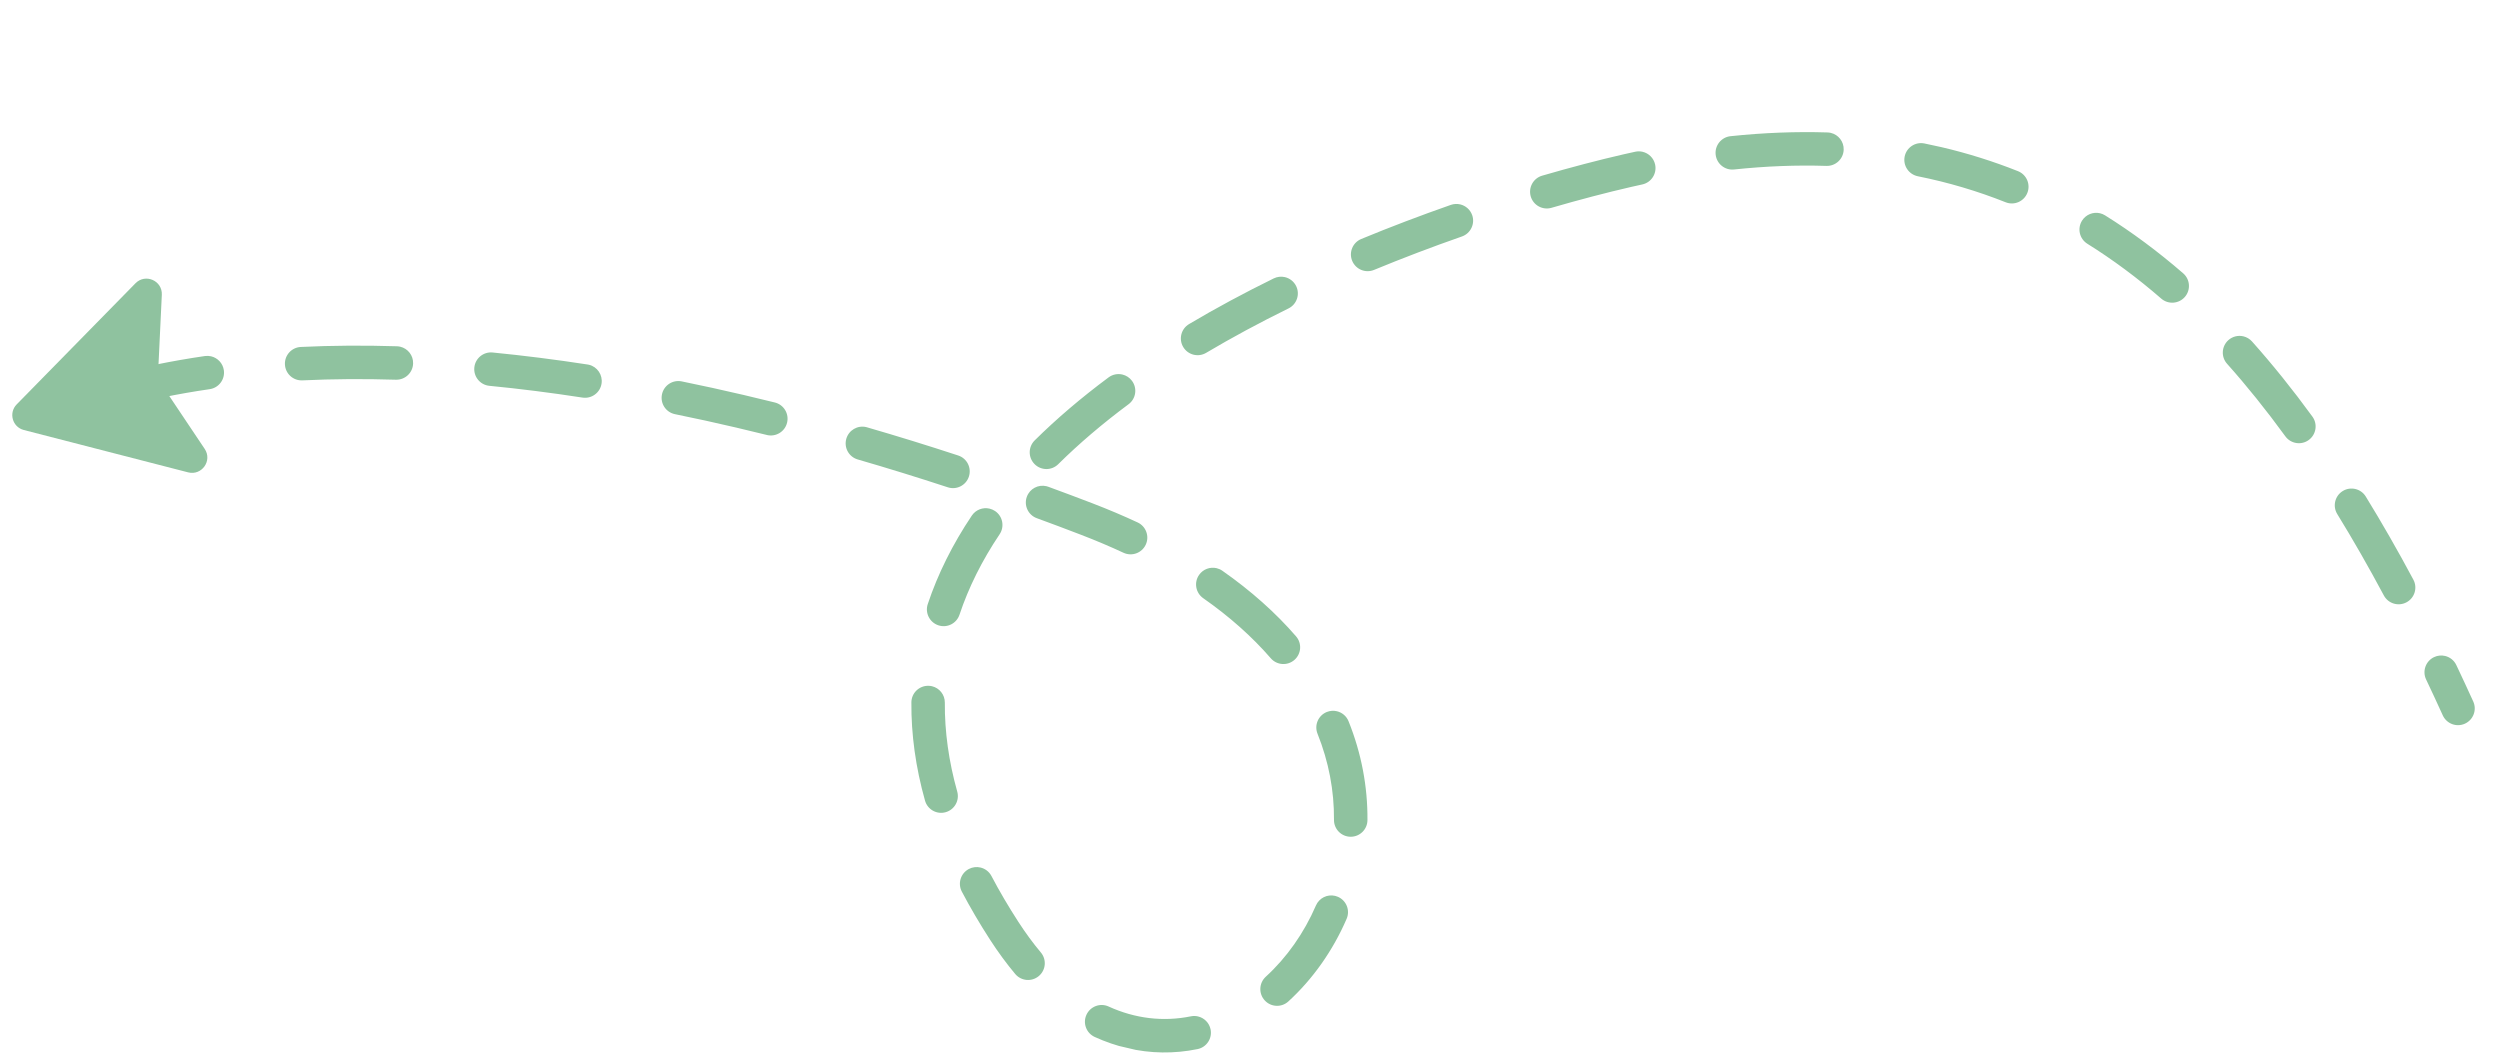 <svg xmlns="http://www.w3.org/2000/svg" xmlns:xlink="http://www.w3.org/1999/xlink" width="2000" zoomAndPan="magnify" viewBox="0 0 1500 637.5" height="850" preserveAspectRatio="xMidYMid meet" version="1.0"><defs><clipPath id="67774b9654"><path d="M 58 79 L 1485 79 L 1485 632 L 58 632 Z M 58 79 " clip-rule="nonzero"/></clipPath><clipPath id="e3c62ca6e5"><path d="M 100.574 -161.012 L 1544.637 176.977 L 1399.297 797.941 L -44.766 459.957 Z M 100.574 -161.012 " clip-rule="nonzero"/></clipPath><clipPath id="bbff9ea839"><path d="M -44.773 459.988 L 1399.289 797.977 L 1544.629 177.008 L 100.566 -160.977 Z M -44.773 459.988 " clip-rule="nonzero"/></clipPath><clipPath id="3686f2c9f4"><path d="M 7 167 L 125 167 L 125 284 L 7 284 Z M 7 167 " clip-rule="nonzero"/></clipPath><clipPath id="377e5cccac"><path d="M 100.574 -161.012 L 1544.637 176.977 L 1399.297 797.941 L -44.766 459.957 Z M 100.574 -161.012 " clip-rule="nonzero"/></clipPath><clipPath id="d26e58b857"><path d="M -44.773 459.988 L 1399.289 797.977 L 1544.629 177.008 L 100.566 -160.977 Z M -44.773 459.988 " clip-rule="nonzero"/></clipPath></defs><g clip-path="url(#67774b9654)"><g clip-path="url(#e3c62ca6e5)"><g clip-path="url(#bbff9ea839)"><path fill="#8fc29f" d="M 718.793 609.852 C 717.426 609.531 715.973 609.492 714.508 609.797 C 697.918 613.168 681.059 611.168 665.168 603.906 C 660.137 601.598 654.164 603.828 651.867 608.875 C 649.559 613.914 651.781 619.863 656.824 622.172 C 663.191 625.078 669.77 627.34 676.375 628.887 C 690.273 632.137 704.453 632.336 718.512 629.465 C 723.945 628.359 727.457 623.059 726.352 617.625 C 725.539 613.652 722.492 610.719 718.793 609.852 Z M 588.262 520.504 C 585.996 519.973 583.535 520.227 581.32 521.387 C 576.406 523.973 574.516 530.039 577.09 534.949 C 582.109 544.492 587.824 554.238 594.082 563.914 C 598.855 571.273 603.918 578.176 609.137 584.402 C 612.703 588.648 619.035 589.207 623.277 585.637 C 627.535 582.082 628.09 575.75 624.523 571.496 C 619.828 565.906 615.27 559.688 610.941 552.996 C 605.016 543.84 599.605 534.625 594.871 525.617 C 593.461 522.922 591.008 521.145 588.262 520.504 Z M 801.043 537.516 C 796.398 536.426 791.5 538.785 789.547 543.324 C 782.441 559.781 772.047 574.555 759.465 586.039 C 755.379 589.793 755.082 596.133 758.832 600.23 C 762.559 604.32 768.91 604.617 773.008 600.867 C 787.668 587.48 799.762 570.328 807.98 551.277 C 810.18 546.184 807.828 540.281 802.734 538.078 C 802.18 537.84 801.613 537.648 801.043 537.516 Z M 559.164 411.73 C 558.445 411.562 557.711 411.473 556.941 411.473 C 551.406 411.426 546.867 415.887 546.832 421.426 C 546.668 440.648 549.422 460.48 555.008 480.375 C 556.508 485.707 562.047 488.828 567.395 487.32 C 572.727 485.816 575.836 480.277 574.336 474.945 C 569.262 456.875 566.762 438.914 566.902 421.598 C 566.945 416.805 563.625 412.773 559.164 411.73 Z M 802.105 426.734 C 800.168 426.281 798.078 426.395 796.09 427.188 C 790.949 429.25 788.441 435.098 790.516 440.242 C 797.211 456.977 800.539 474.359 800.391 491.926 C 800.344 497.465 804.805 502 810.34 502.051 C 815.887 502.098 820.426 497.637 820.473 492.102 C 820.637 471.906 816.832 451.949 809.145 432.777 C 807.879 429.613 805.188 427.457 802.105 426.734 Z M 126.656 213.785 C 125.473 213.508 124.211 213.453 122.922 213.629 C 103.207 216.496 84.066 220.41 66.062 225.25 C 60.707 226.695 57.531 232.199 58.969 237.551 C 60.406 242.906 65.918 246.082 71.273 244.648 C 88.52 240.004 106.867 236.254 125.809 233.504 C 131.305 232.703 135.102 227.613 134.309 222.133 C 133.695 217.918 130.559 214.699 126.656 213.785 Z M 729.969 340.906 C 726.098 340 721.875 341.465 719.457 344.93 C 716.281 349.469 717.383 355.734 721.926 358.91 C 737.648 369.914 751.281 382.039 762.465 394.957 C 766.082 399.141 772.422 399.605 776.621 395.977 C 780.809 392.348 781.273 386.008 777.641 381.82 C 765.383 367.652 750.52 354.41 733.434 342.465 C 732.363 341.707 731.184 341.191 729.969 340.906 Z M 593.719 305.176 C 589.781 304.254 585.496 305.785 583.098 309.355 C 571.578 326.516 562.676 344.391 556.652 362.477 C 554.906 367.738 557.754 373.422 563.012 375.18 C 568.285 376.957 573.953 374.078 575.699 368.82 C 581.152 352.449 589.254 336.203 599.773 320.559 C 602.855 315.949 601.641 309.707 597.031 306.613 C 595.992 305.926 594.867 305.445 593.719 305.176 Z M 240.137 208.023 C 239.488 207.871 238.824 207.777 238.145 207.762 C 218.43 207.145 199.031 207.285 180.5 208.172 C 174.961 208.438 170.691 213.141 170.957 218.68 C 171.223 224.215 175.922 228.496 181.461 228.223 C 199.469 227.367 218.328 227.23 237.516 227.832 C 243.062 228 247.695 223.648 247.863 218.102 C 248.027 213.254 244.691 209.09 240.137 208.023 Z M 627.812 291.711 C 622.941 290.57 617.867 293.215 616.113 298.039 C 614.199 303.246 616.883 309.012 622.082 310.914 C 630.828 314.113 639.703 317.441 648.449 320.809 C 657.43 324.254 666.016 327.895 674.113 331.664 C 679.137 334.004 685.109 331.824 687.449 326.801 C 689.789 321.777 687.609 315.805 682.586 313.465 C 674.078 309.504 665.066 305.676 655.801 302.117 C 655.727 302.086 655.637 302.055 655.582 302.027 C 646.801 298.664 637.84 295.293 628.98 292.055 C 628.594 291.918 628.199 291.801 627.812 291.711 Z M 353.316 218.844 C 353.066 218.785 352.801 218.734 352.543 218.699 C 333.227 215.727 314.051 213.305 295.551 211.496 C 290.035 210.961 285.129 215 284.594 220.516 C 284.059 226.035 288.105 230.945 293.609 231.488 C 311.738 233.246 330.535 235.629 349.484 238.551 C 354.965 239.391 360.098 235.633 360.934 230.148 C 361.734 224.934 358.371 220.027 353.316 218.844 Z M 519.715 256.254 C 514.547 255.043 509.285 258.086 507.789 263.246 C 506.246 268.566 509.312 274.133 514.641 275.68 C 532.453 280.836 550.625 286.457 568.656 292.371 C 573.938 294.121 579.598 291.23 581.332 285.973 C 583.059 280.695 580.199 275.02 574.922 273.293 C 556.668 267.305 538.262 261.613 520.223 256.395 C 520.055 256.344 519.887 256.293 519.715 256.254 Z M 446.047 236.945 C 433.672 234.051 421.215 231.312 409.02 228.832 C 403.574 227.727 398.277 231.227 397.172 236.66 C 396.07 242.094 399.512 247.391 405.004 248.508 C 417.07 250.961 429.398 253.652 441.652 256.531 C 447.777 257.965 453.984 259.465 460.078 260.977 C 460.121 261 460.164 261.008 460.211 261.02 C 465.551 262.27 470.914 259 472.234 253.664 C 473.578 248.277 470.301 242.84 464.926 241.496 C 458.738 239.965 452.445 238.441 446.227 236.988 C 446.172 236.973 446.102 236.957 446.047 236.945 Z M 673.426 224.715 C 670.648 224.062 667.617 224.602 665.145 226.438 C 648.75 238.617 633.824 251.348 620.801 264.254 C 616.863 268.16 616.828 274.516 620.734 278.457 C 624.637 282.395 630.992 282.43 634.934 278.523 C 647.297 266.277 661.488 254.172 677.129 242.547 C 681.578 239.242 682.508 232.965 679.191 228.5 C 677.723 226.523 675.656 225.238 673.426 224.715 Z M 1467.008 393.562 C 1464.867 393.059 1462.551 393.262 1460.418 394.277 C 1455.418 396.66 1453.285 402.645 1455.652 407.652 C 1458.961 414.609 1462.328 421.871 1465.664 429.207 C 1467.953 434.258 1473.902 436.492 1478.953 434.203 C 1484.004 431.902 1486.238 425.953 1483.949 420.902 C 1480.566 413.461 1477.148 406.105 1473.793 399.039 C 1472.438 396.164 1469.875 394.234 1467.008 393.562 Z M 770.949 166.277 C 768.773 165.77 766.406 165.98 764.234 167.047 C 746.371 175.82 729.273 185.039 713.434 194.445 C 708.664 197.277 707.094 203.43 709.926 208.199 C 712.762 212.969 718.914 214.539 723.684 211.707 C 739.074 202.582 755.691 193.609 773.094 185.066 C 778.07 182.629 780.129 176.602 777.68 171.633 C 776.297 168.824 773.781 166.941 770.949 166.277 Z M 1413.199 293.398 C 1410.707 292.816 1407.992 293.18 1405.648 294.621 C 1400.922 297.527 1399.449 303.715 1402.355 308.441 C 1411.75 323.703 1421.148 340.129 1430.309 357.27 C 1432.934 362.16 1439.012 364.004 1443.898 361.387 C 1448.793 358.777 1450.641 352.688 1448.023 347.801 C 1438.672 330.305 1429.055 313.523 1419.453 297.914 C 1418.004 295.547 1415.715 293.988 1413.199 293.398 Z M 876.102 122.629 C 874.305 122.207 872.379 122.285 870.508 122.93 C 852.16 129.355 834.078 136.23 816.758 143.391 C 811.625 145.504 809.195 151.383 811.309 156.5 C 813.426 161.629 819.301 164.062 824.422 161.945 C 841.395 154.934 859.137 148.184 877.141 141.891 C 882.375 140.055 885.129 134.336 883.309 129.094 C 882.125 125.73 879.336 123.387 876.102 122.629 Z M 1346.016 201.793 C 1342.93 201.07 1339.562 201.82 1337.027 204.082 C 1332.898 207.773 1332.539 214.125 1336.23 218.258 C 1348.059 231.496 1359.828 246.148 1371.211 261.793 C 1374.484 266.281 1380.762 267.27 1385.234 264.008 C 1389.723 260.734 1390.711 254.457 1387.449 249.973 C 1375.676 233.793 1363.477 218.617 1351.203 204.879 C 1349.773 203.285 1347.953 202.246 1346.016 201.793 Z M 985.539 91.066 C 984.137 90.738 982.633 90.711 981.125 91.043 C 978.859 91.531 976.57 92.039 974.285 92.562 C 959.301 95.996 942.352 100.434 925.281 105.406 C 919.957 106.957 916.902 112.523 918.441 117.855 C 919.992 123.176 925.566 126.234 930.891 124.684 C 947.598 119.828 964.152 115.488 978.77 112.137 C 980.988 111.625 983.195 111.133 985.395 110.664 C 990.809 109.48 994.246 104.137 993.078 98.715 C 992.227 94.805 989.191 91.922 985.539 91.066 Z M 1260.004 127.953 C 1255.938 127.004 1251.539 128.676 1249.195 132.426 C 1246.27 137.117 1247.703 143.312 1252.406 146.25 C 1267.523 155.684 1282.453 166.754 1296.754 179.168 C 1300.949 182.789 1307.285 182.34 1310.918 178.16 C 1314.551 173.969 1314.102 167.633 1309.91 163.996 C 1294.816 150.906 1279.043 139.207 1263.035 129.215 C 1262.07 128.617 1261.051 128.199 1260.004 127.953 Z M 1098.477 79.727 C 1097.84 79.578 1097.184 79.496 1096.508 79.469 C 1077.832 78.867 1058.254 79.617 1038.324 81.711 C 1032.809 82.293 1028.805 87.242 1029.391 92.746 C 1029.973 98.262 1034.906 102.262 1040.422 101.691 C 1059.453 99.684 1078.09 98.957 1095.84 99.543 C 1101.398 99.715 1106.027 95.375 1106.207 89.832 C 1106.371 84.973 1103.039 80.793 1098.477 79.727 Z M 1165.035 88.328 C 1161.598 87.523 1158.098 86.766 1154.613 86.07 C 1149.176 84.977 1143.883 88.504 1142.793 93.93 C 1141.711 99.379 1145.238 104.621 1150.668 105.75 C 1168.777 109.375 1186.484 114.625 1203.375 121.352 C 1208.5 123.414 1214.355 120.906 1216.406 115.746 C 1218.465 110.594 1215.953 104.758 1210.801 102.703 C 1196.039 96.82 1180.641 91.98 1165.035 88.328 " fill-opacity="1" fill-rule="nonzero"/></g></g></g><g clip-path="url(#3686f2c9f4)"><g clip-path="url(#377e5cccac)"><g clip-path="url(#d26e58b857)"><path fill="#8fc29f" d="M 14.297 258.004 L 112.867 283.414 C 121.066 285.527 127.539 276.391 122.824 269.355 L 96.391 229.875 C 95.285 228.234 94.746 226.281 94.836 224.312 L 97.094 176.859 C 97.488 168.391 87.238 163.914 81.297 169.957 L 10.016 242.629 C 5.047 247.699 7.422 256.238 14.297 258.004 " fill-opacity="1" fill-rule="nonzero"/></g></g></g></svg>